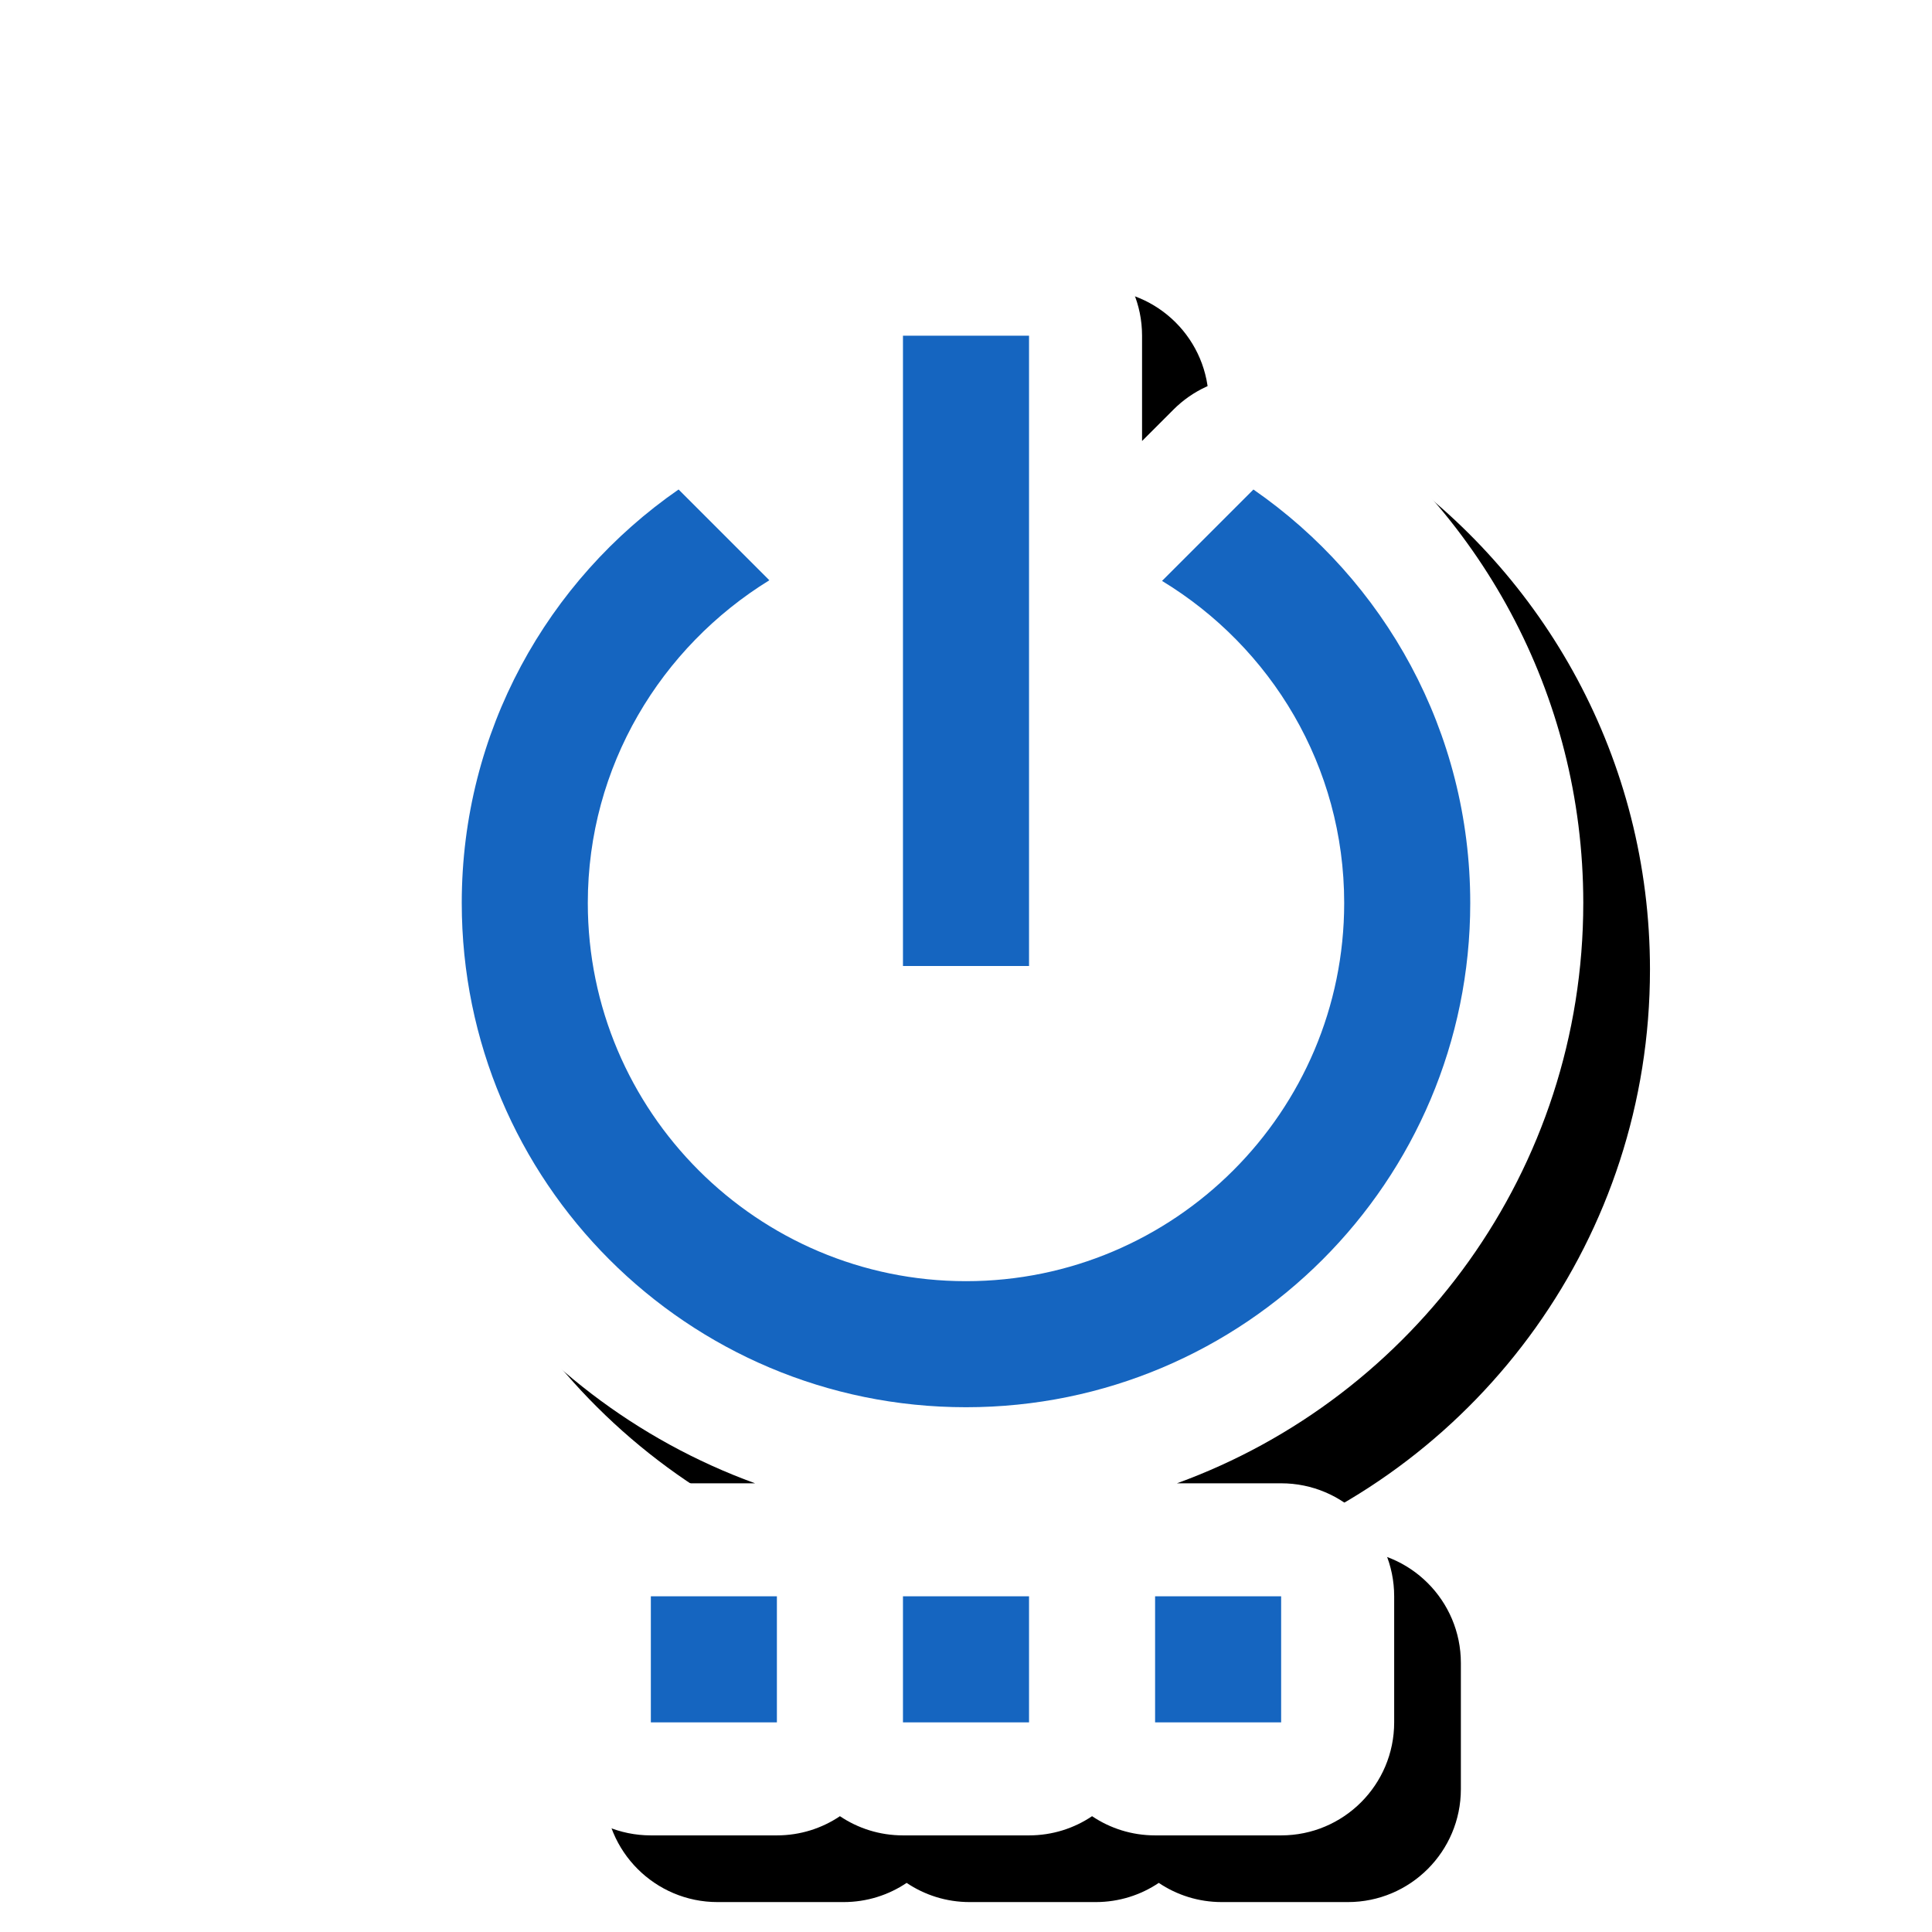 <svg version="1.1" xmlns="http://www.w3.org/2000/svg" xmlns:xlink="http://www.w3.org/1999/xlink" viewBox="0,0,1024,1024">
	<!-- Color names: teamapps-color-1, teamapps-effect-color-1 -->
	<desc>settings_power icon - Licensed under Apache License v2.0 (http://www.apache.org/licenses/LICENSE-2.0) - Created with Iconfu.com - Derivative work of Material icons (Copyright Google Inc.)</desc>
	<defs>
		<clipPath id="clip-KIkTtsCK">
			<path d="M127.19,60.37h840.33v963.63h-840.33z"/>
		</clipPath>
		<filter id="filter-wtHvVqgz" x="-9%" y="-7%" width="157%" height="136%" color-interpolation-filters="sRGB">
			<feColorMatrix values="1 0 0 0 0 0 1 0 0 0 0 0 1 0 0 0 0 0 0.17 0" in="SourceGraphic"/>
			<feOffset dx="14.14" dy="14.14"/>
			<feGaussianBlur stdDeviation="11" result="blur0"/>
			<feColorMatrix values="1 0 0 0 0 0 1 0 0 0 0 0 1 0 0 0 0 0 0.25 0" in="SourceGraphic"/>
			<feOffset dx="21.21" dy="21.21"/>
			<feGaussianBlur stdDeviation="20" result="blur1"/>
			<feMerge>
				<feMergeNode in="blur0"/>
				<feMergeNode in="blur1"/>
			</feMerge>
		</filter>
	</defs>
	<g fill="none" fill-rule="nonzero" style="mix-blend-mode: normal">
		<g clip-path="url(#clip-KIkTtsCK)">
			<path d="M839.17,478.59c0,141.48 -89.71,261.93 -215.37,307.59h55.24c33.08,0 59.9,26.82 59.9,59.9v66.81c0,33.08 -26.82,59.9 -59.9,59.9h-66.81c-12.37,0 -23.86,-3.75 -33.41,-10.17c-9.54,6.42 -21.04,10.17 -33.41,10.17h-66.82c-12.37,0 -23.86,-3.75 -33.41,-10.17c-9.54,6.42 -21.04,10.17 -33.41,10.17h-66.81c-33.08,0 -59.9,-26.82 -59.9,-59.9v-66.81c0,-33.08 26.82,-59.9 59.9,-59.9h55.24c-125.66,-45.66 -215.37,-166.11 -215.37,-307.59c0,-111.35 55.76,-209.59 140.73,-268.41c23.8,-16.48 55.98,-13.58 76.46,6.89l16.67,16.67v-55.83c0,-33.08 26.82,-59.9 59.9,-59.9h66.82c33.08,0 59.9,26.82 59.9,59.9v55.83l16.67,-16.67c20.47,-20.47 52.65,-23.37 76.46,-6.89c84.97,58.82 140.73,157.06 140.73,268.41z" fill="#000000" filter="url(#filter-wtHvVqgz)"/>
		</g>
		<g color="#ffffff" class="teamapps-effect-color-1">
			<path d="M839.17,478.59c0,141.48 -89.71,261.93 -215.37,307.59h55.24c33.08,0 59.9,26.82 59.9,59.9v66.81c0,33.08 -26.82,59.9 -59.9,59.9h-66.81c-12.37,0 -23.86,-3.75 -33.41,-10.17c-9.54,6.42 -21.04,10.17 -33.41,10.17h-66.82c-12.37,0 -23.86,-3.75 -33.41,-10.17c-9.54,6.42 -21.04,10.17 -33.41,10.17h-66.81c-33.08,0 -59.9,-26.82 -59.9,-59.9v-66.81c0,-33.08 26.82,-59.9 59.9,-59.9h55.24c-125.66,-45.66 -215.37,-166.11 -215.37,-307.59c0,-111.35 55.76,-209.59 140.73,-268.41c23.8,-16.48 55.98,-13.58 76.46,6.89l16.67,16.67v-55.83c0,-33.08 26.82,-59.9 59.9,-59.9h66.82c33.08,0 59.9,26.82 59.9,59.9v55.83l16.67,-16.67c20.47,-20.47 52.65,-23.37 76.46,-6.89c84.97,58.82 140.73,157.06 140.73,268.41z" fill="currentColor"/>
		</g>
		<g>
			<g color="#1565c0" class="teamapps-color-1">
				<path d="M779.26,478.59c0,147.67 -119.6,267.27 -267.26,267.27c-147.67,0 -267.26,-119.6 -267.26,-267.27c0,-90.87 45.43,-171.05 114.92,-219.15l48.11,48.11c-57.46,35.42 -96.22,98.55 -96.22,171.05c0,110.58 89.86,200.45 200.45,200.45c110.58,0 200.45,-89.86 200.45,-200.45c0,-72.5 -38.76,-135.63 -96.55,-170.71l48.44,-48.44c69.49,48.11 114.92,128.29 114.92,219.15zM545.41,512h-66.82v-334.08h66.82zM344.96,846.08h66.81v66.81h-66.81zM478.59,846.08h66.82v66.81h-66.82zM612.22,846.08h66.81v66.81h-66.81z" fill="currentColor"/>
			</g>
		</g>
	</g>
</svg>